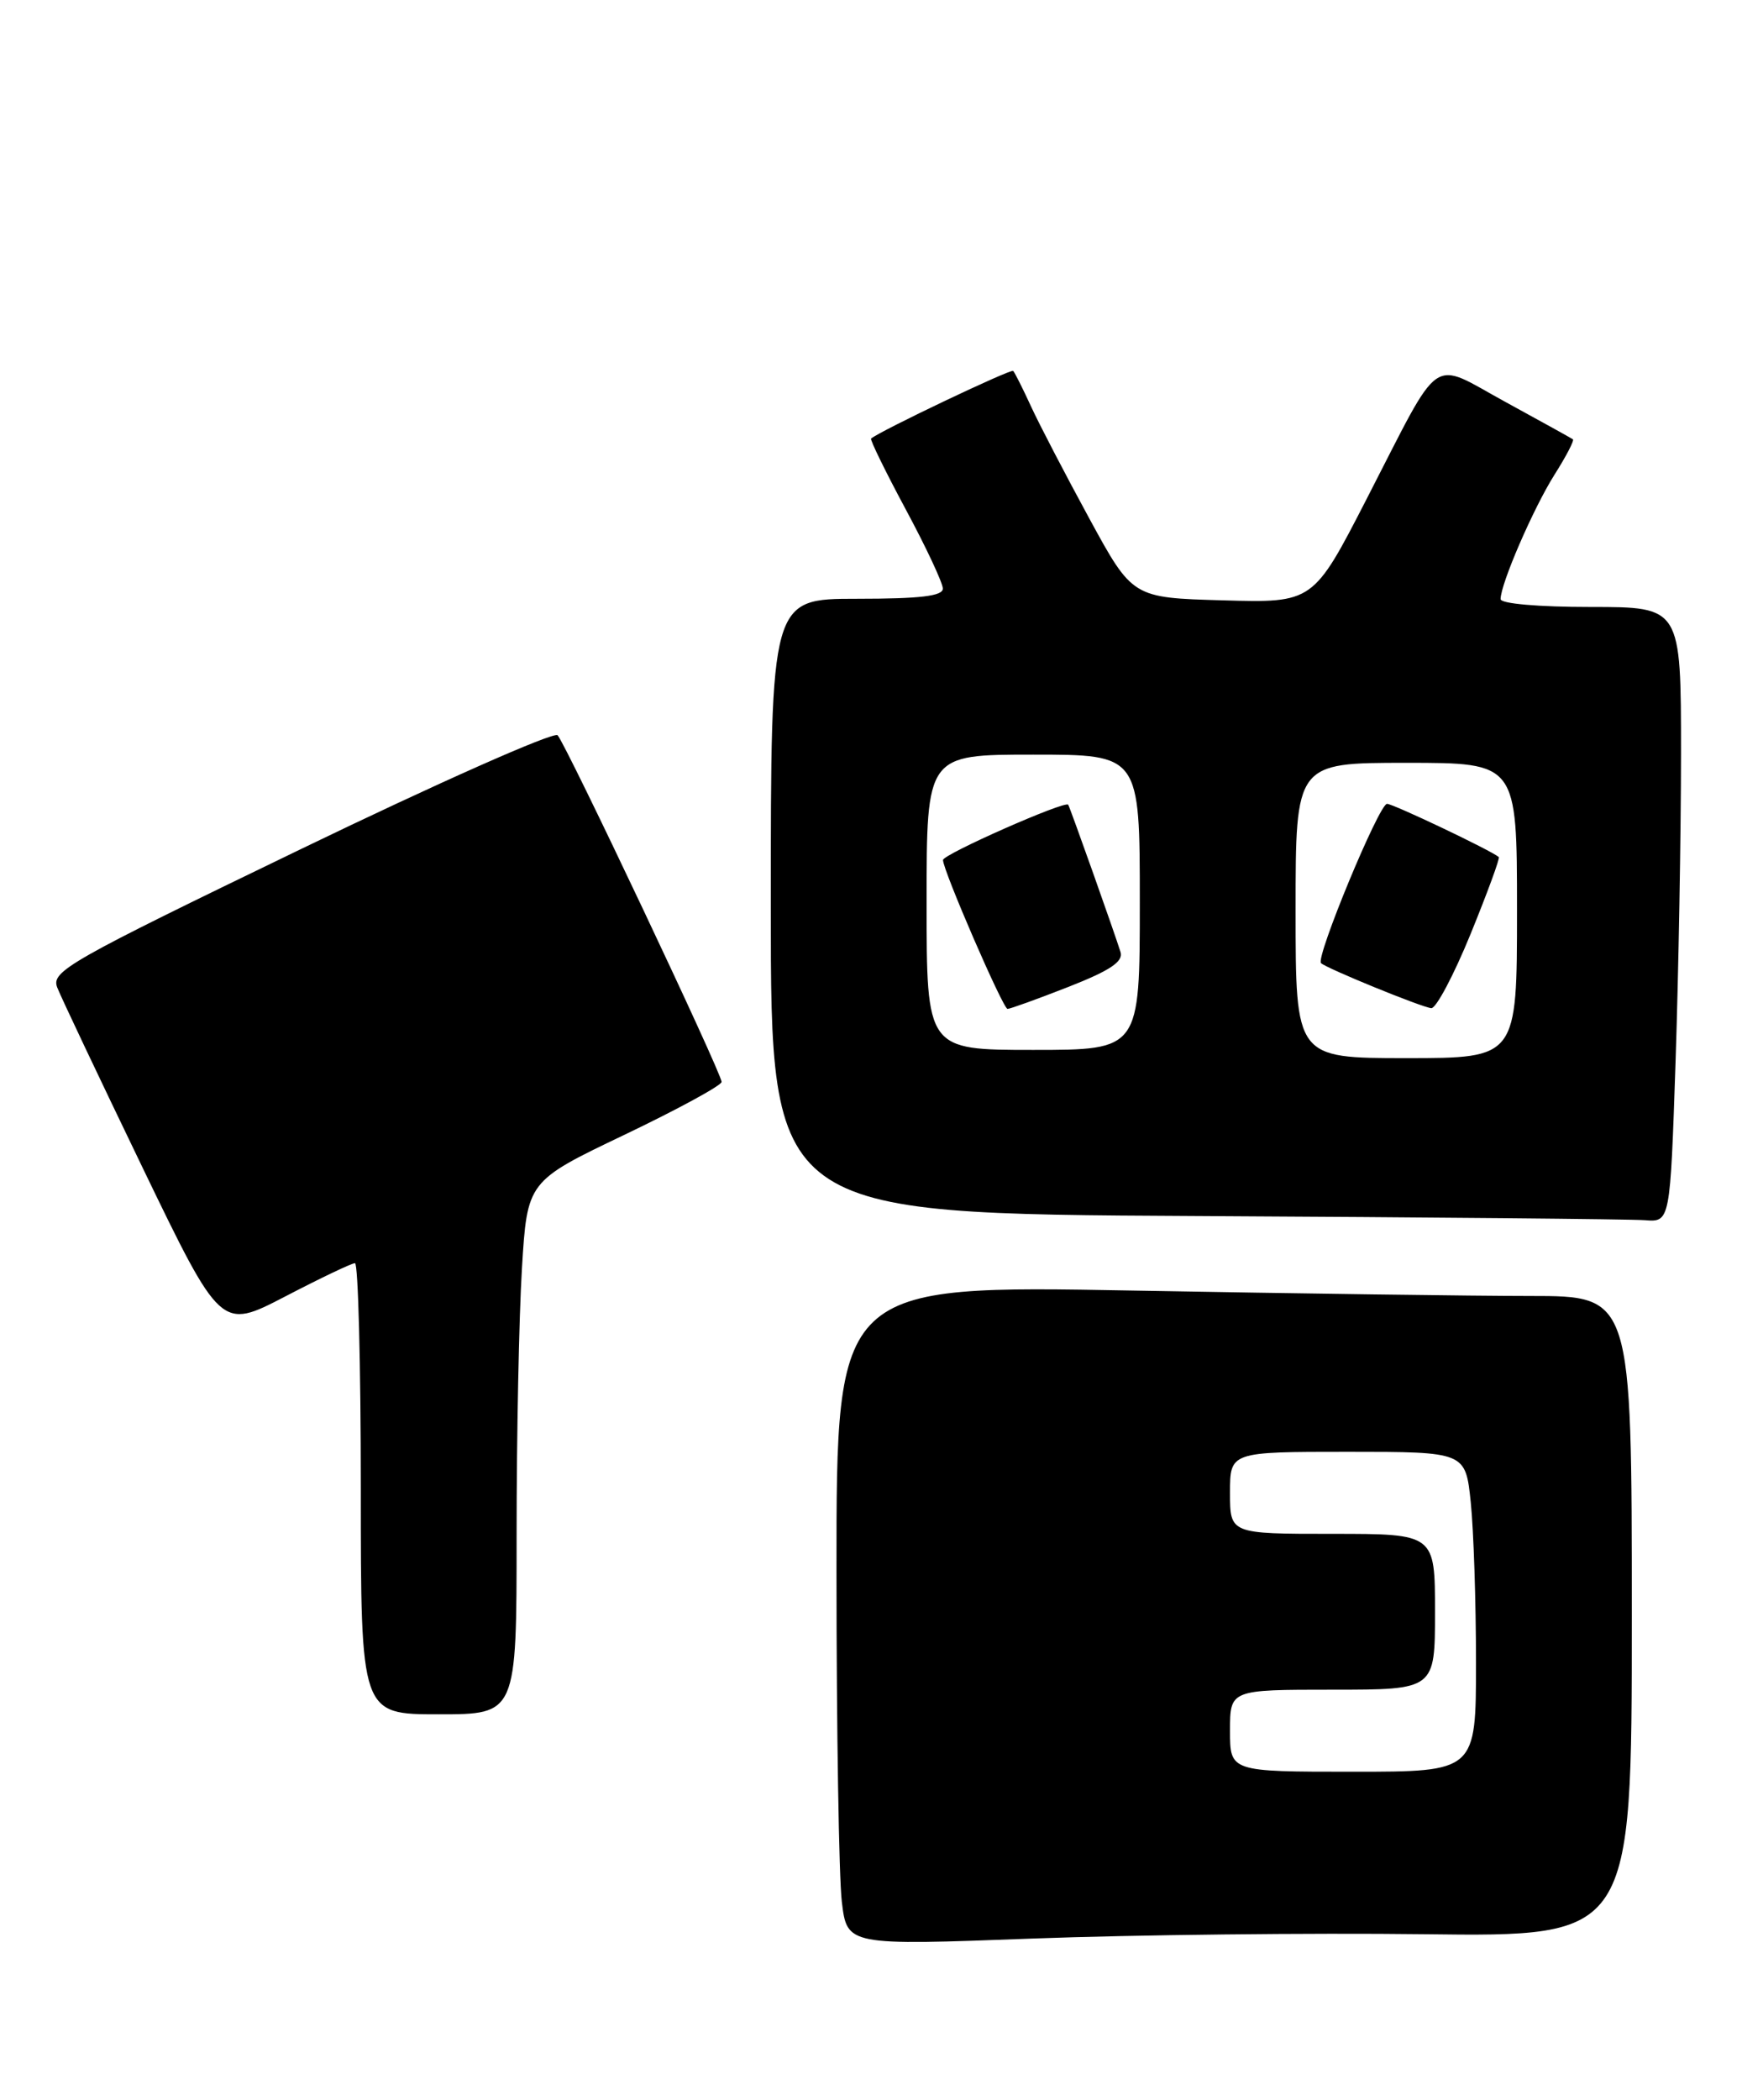 <?xml version="1.0" encoding="UTF-8" standalone="no"?>
<!DOCTYPE svg PUBLIC "-//W3C//DTD SVG 1.1//EN" "http://www.w3.org/Graphics/SVG/1.1/DTD/svg11.dtd" >
<svg xmlns="http://www.w3.org/2000/svg" xmlns:xlink="http://www.w3.org/1999/xlink" version="1.1" viewBox="0 0 215 256">
 <g >
 <path fill="currentColor"
d=" M 173.75 235.81 C 199.00 236.12 199.00 236.12 199.00 197.06 C 199.00 158.00 199.00 158.00 186.66 158.00 C 179.88 158.00 158.05 157.70 138.16 157.34 C 102.00 156.68 102.00 156.68 102.01 191.59 C 102.01 210.79 102.31 228.90 102.66 231.84 C 103.30 237.19 103.30 237.19 125.90 236.34 C 138.33 235.88 159.86 235.64 173.75 235.81 Z  M 63.00 187.16 C 63.00 175.14 63.29 160.52 63.65 154.66 C 64.30 144.01 64.30 144.01 76.15 138.35 C 82.67 135.23 88.00 132.33 88.00 131.90 C 88.00 130.82 69.01 90.70 68.00 89.64 C 67.55 89.17 53.45 95.42 36.67 103.53 C 8.33 117.22 6.21 118.42 6.98 120.39 C 7.43 121.55 12.11 131.42 17.37 142.32 C 26.94 162.13 26.94 162.13 34.76 158.07 C 39.06 155.83 42.89 154.00 43.29 154.00 C 43.68 154.00 44.00 166.38 44.00 181.50 C 44.00 209.00 44.00 209.00 53.50 209.00 C 63.00 209.00 63.00 209.00 63.00 187.16 Z  M 204.34 129.34 C 204.70 118.53 205.00 101.65 205.00 91.84 C 205.00 74.00 205.00 74.00 194.00 74.00 C 187.62 74.00 183.00 73.60 183.00 73.04 C 183.00 71.18 186.99 61.98 189.55 57.91 C 190.98 55.66 192.00 53.70 191.82 53.56 C 191.64 53.43 187.94 51.38 183.60 49.01 C 174.27 43.92 175.98 42.73 166.69 60.78 C 160.15 73.50 160.15 73.50 149.13 73.19 C 138.11 72.88 138.11 72.88 132.83 63.19 C 129.93 57.86 126.73 51.72 125.73 49.54 C 124.73 47.36 123.75 45.42 123.56 45.22 C 123.28 44.94 107.25 52.57 106.23 53.47 C 106.08 53.60 107.98 57.49 110.46 62.11 C 112.94 66.72 114.97 71.06 114.98 71.75 C 115.00 72.67 112.24 73.00 104.50 73.00 C 94.00 73.00 94.00 73.00 94.00 110.49 C 94.00 147.98 94.00 147.98 145.75 148.25 C 174.21 148.40 198.89 148.63 200.59 148.76 C 203.68 149.00 203.68 149.00 204.34 129.34 Z  M 150.00 211.00 C 150.00 206.00 150.00 206.00 162.50 206.00 C 175.00 206.00 175.00 206.00 175.00 196.50 C 175.00 187.00 175.00 187.00 162.50 187.00 C 150.00 187.00 150.00 187.00 150.00 182.00 C 150.00 177.00 150.00 177.00 164.36 177.00 C 178.72 177.00 178.72 177.00 179.36 183.15 C 179.71 186.53 180.00 195.30 180.00 202.65 C 180.00 216.00 180.00 216.00 165.00 216.00 C 150.00 216.00 150.00 216.00 150.00 211.00 Z  M 158.00 111.00 C 158.00 93.00 158.00 93.00 171.50 93.00 C 185.00 93.00 185.00 93.00 185.00 111.00 C 185.00 129.00 185.00 129.00 171.50 129.00 C 158.00 129.00 158.00 129.00 158.00 111.00 Z  M 179.34 113.87 C 181.39 108.84 182.94 104.62 182.78 104.49 C 181.88 103.70 169.90 98.00 169.15 98.00 C 168.18 98.00 160.41 116.76 161.10 117.42 C 161.76 118.06 173.41 122.82 174.55 122.91 C 175.13 122.96 177.29 118.89 179.34 113.87 Z  M 113.00 110.00 C 113.00 92.00 113.00 92.00 126.00 92.00 C 139.00 92.00 139.00 92.00 139.00 110.00 C 139.00 128.00 139.00 128.00 126.00 128.00 C 113.00 128.00 113.00 128.00 113.00 110.00 Z  M 130.29 120.32 C 135.39 118.32 137.01 117.23 136.65 116.07 C 135.93 113.76 130.54 98.57 130.27 98.11 C 129.95 97.55 115.00 104.15 115.00 104.85 C 115.00 106.11 122.32 123.00 122.87 123.00 C 123.19 123.00 126.53 121.79 130.29 120.32 Z "/>
</g>
</svg>